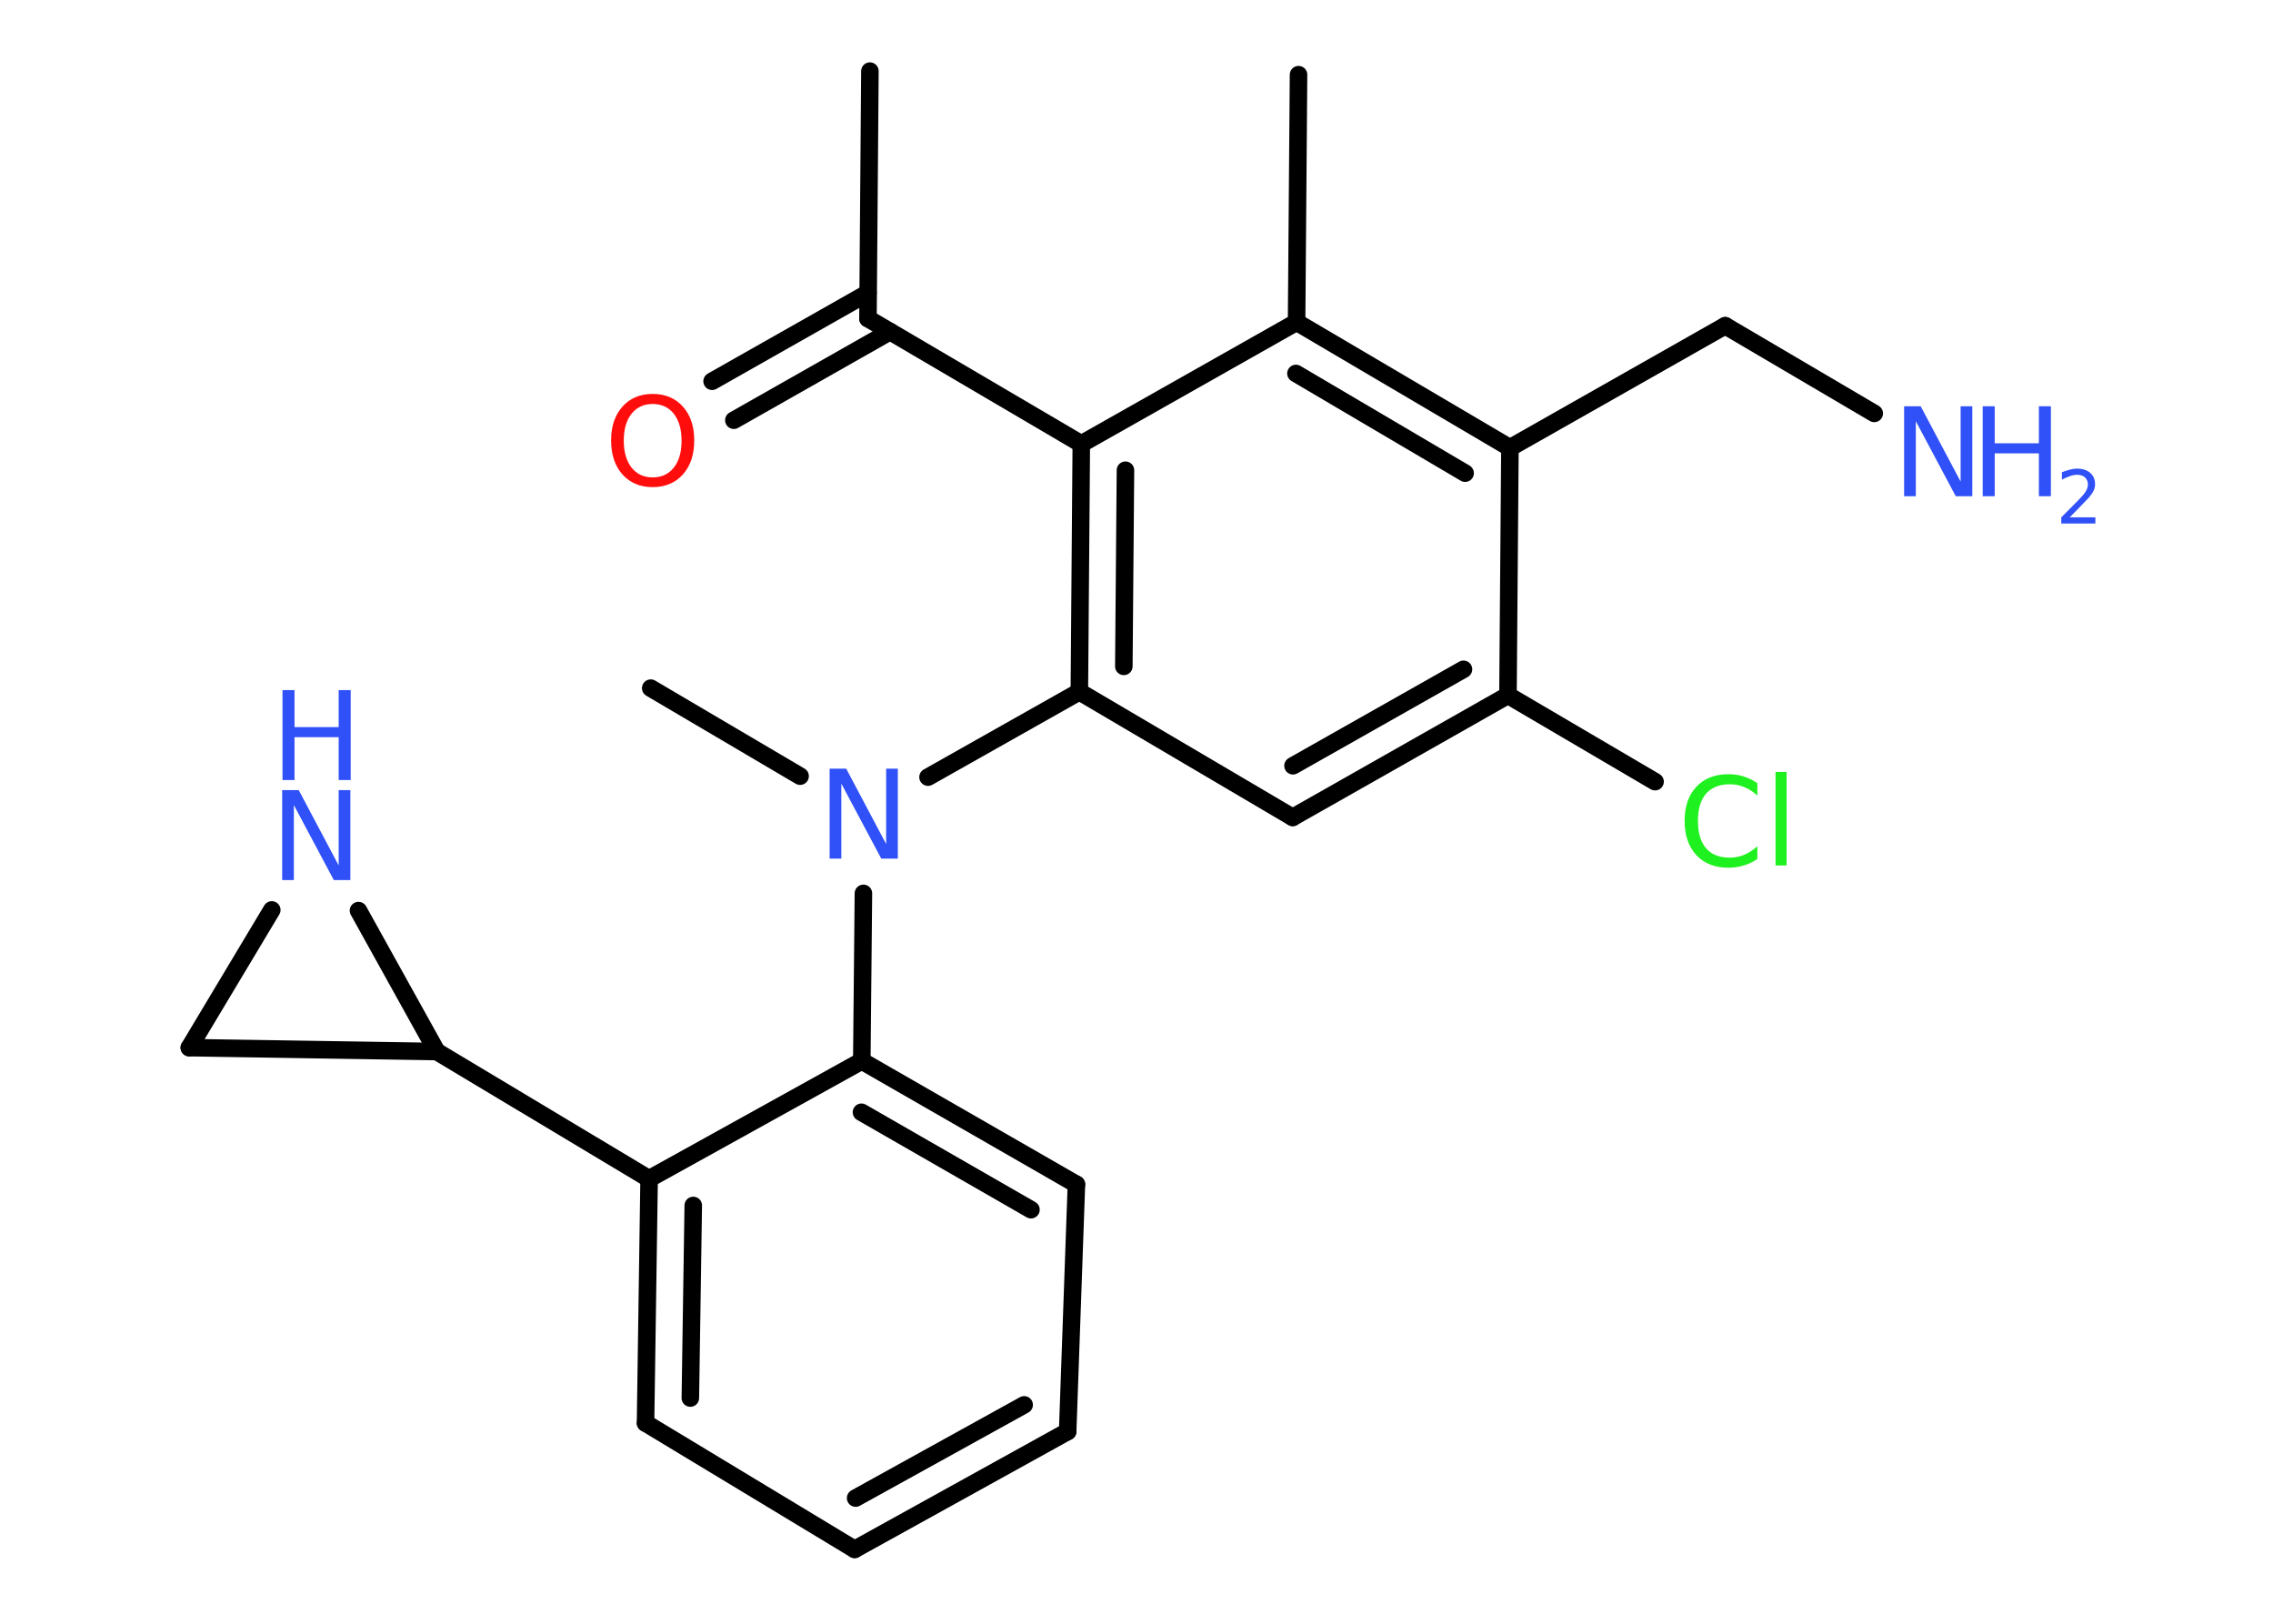 <?xml version='1.0' encoding='UTF-8'?>
<!DOCTYPE svg PUBLIC "-//W3C//DTD SVG 1.1//EN" "http://www.w3.org/Graphics/SVG/1.1/DTD/svg11.dtd">
<svg version='1.2' xmlns='http://www.w3.org/2000/svg' xmlns:xlink='http://www.w3.org/1999/xlink' width='70.0mm' height='50.0mm' viewBox='0 0 70.0 50.0'>
  <desc>Generated by the Chemistry Development Kit (http://github.com/cdk)</desc>
  <g stroke-linecap='round' stroke-linejoin='round' stroke='#000000' stroke-width='.54' fill='#3050F8'>
    <rect x='.0' y='.0' width='70.0' height='50.0' fill='#FFFFFF' stroke='none'/>
    <g id='mol1' class='mol'>
      <line id='mol1bnd1' class='bond' x1='26.79' y1='2.19' x2='26.73' y2='9.81'/>
      <g id='mol1bnd2' class='bond'>
        <line x1='27.41' y1='10.21' x2='22.6' y2='12.94'/>
        <line x1='26.73' y1='9.02' x2='21.93' y2='11.74'/>
      </g>
      <line id='mol1bnd3' class='bond' x1='26.73' y1='9.81' x2='33.3' y2='13.67'/>
      <g id='mol1bnd4' class='bond'>
        <line x1='33.3' y1='13.67' x2='33.24' y2='21.3'/>
        <line x1='34.66' y1='14.48' x2='34.61' y2='20.52'/>
      </g>
      <line id='mol1bnd5' class='bond' x1='33.24' y1='21.3' x2='28.58' y2='23.93'/>
      <line id='mol1bnd6' class='bond' x1='24.64' y1='23.9' x2='20.04' y2='21.19'/>
      <line id='mol1bnd7' class='bond' x1='26.59' y1='27.51' x2='26.54' y2='32.67'/>
      <g id='mol1bnd8' class='bond'>
        <line x1='33.15' y1='36.47' x2='26.54' y2='32.67'/>
        <line x1='31.75' y1='37.25' x2='26.53' y2='34.25'/>
      </g>
      <line id='mol1bnd9' class='bond' x1='33.15' y1='36.47' x2='32.88' y2='44.08'/>
      <g id='mol1bnd10' class='bond'>
        <line x1='26.32' y1='47.71' x2='32.88' y2='44.08'/>
        <line x1='26.35' y1='46.13' x2='31.54' y2='43.26'/>
      </g>
      <line id='mol1bnd11' class='bond' x1='26.32' y1='47.71' x2='19.88' y2='43.82'/>
      <g id='mol1bnd12' class='bond'>
        <line x1='19.99' y1='36.3' x2='19.88' y2='43.82'/>
        <line x1='21.35' y1='37.12' x2='21.26' y2='43.05'/>
      </g>
      <line id='mol1bnd13' class='bond' x1='26.54' y1='32.67' x2='19.99' y2='36.3'/>
      <line id='mol1bnd14' class='bond' x1='19.99' y1='36.3' x2='13.45' y2='32.38'/>
      <line id='mol1bnd15' class='bond' x1='13.45' y1='32.38' x2='5.83' y2='32.26'/>
      <line id='mol1bnd16' class='bond' x1='5.83' y1='32.26' x2='8.37' y2='28.02'/>
      <line id='mol1bnd17' class='bond' x1='13.45' y1='32.38' x2='11.04' y2='28.04'/>
      <line id='mol1bnd18' class='bond' x1='33.24' y1='21.3' x2='39.81' y2='25.17'/>
      <g id='mol1bnd19' class='bond'>
        <line x1='39.81' y1='25.17' x2='46.44' y2='21.41'/>
        <line x1='39.82' y1='23.58' x2='45.07' y2='20.61'/>
      </g>
      <line id='mol1bnd20' class='bond' x1='46.44' y1='21.41' x2='50.97' y2='24.07'/>
      <line id='mol1bnd21' class='bond' x1='46.44' y1='21.41' x2='46.5' y2='13.79'/>
      <line id='mol1bnd22' class='bond' x1='46.5' y1='13.79' x2='53.13' y2='10.03'/>
      <line id='mol1bnd23' class='bond' x1='53.13' y1='10.03' x2='57.72' y2='12.73'/>
      <g id='mol1bnd24' class='bond'>
        <line x1='46.5' y1='13.79' x2='39.93' y2='9.92'/>
        <line x1='45.12' y1='14.57' x2='39.91' y2='11.5'/>
      </g>
      <line id='mol1bnd25' class='bond' x1='33.3' y1='13.67' x2='39.93' y2='9.92'/>
      <line id='mol1bnd26' class='bond' x1='39.93' y1='9.92' x2='39.99' y2='2.3'/>
      <path id='mol1atm3' class='atom' d='M20.1 12.44q-.41 .0 -.65 .3q-.24 .3 -.24 .83q.0 .52 .24 .83q.24 .3 .65 .3q.41 .0 .65 -.3q.24 -.3 .24 -.83q.0 -.52 -.24 -.83q-.24 -.3 -.65 -.3zM20.1 12.13q.58 .0 .93 .39q.35 .39 .35 1.04q.0 .66 -.35 1.05q-.35 .39 -.93 .39q-.58 .0 -.93 -.39q-.35 -.39 -.35 -1.05q.0 -.65 .35 -1.04q.35 -.39 .93 -.39z' stroke='none' fill='#FF0D0D'/>
      <path id='mol1atm6' class='atom' d='M25.56 23.67h.5l1.23 2.32v-2.32h.36v2.77h-.51l-1.23 -2.31v2.31h-.36v-2.77z' stroke='none'/>
      <g id='mol1atm16' class='atom'>
        <path d='M8.7 24.33h.5l1.23 2.32v-2.32h.36v2.77h-.51l-1.23 -2.31v2.31h-.36v-2.77z' stroke='none'/>
        <path d='M8.7 21.25h.37v1.14h1.36v-1.14h.37v2.77h-.37v-1.32h-1.36v1.32h-.37v-2.77z' stroke='none'/>
      </g>
      <path id='mol1atm19' class='atom' d='M54.12 24.1v.4q-.19 -.18 -.4 -.26q-.21 -.09 -.45 -.09q-.47 .0 -.73 .29q-.25 .29 -.25 .84q.0 .55 .25 .84q.25 .29 .73 .29q.24 .0 .45 -.09q.21 -.09 .4 -.26v.39q-.2 .14 -.42 .2q-.22 .07 -.47 .07q-.63 .0 -.99 -.39q-.36 -.39 -.36 -1.05q.0 -.67 .36 -1.05q.36 -.39 .99 -.39q.25 .0 .47 .07q.22 .07 .41 .2zM54.68 23.77h.34v2.88h-.34v-2.88z' stroke='none' fill='#1FF01F'/>
      <g id='mol1atm22' class='atom'>
        <path d='M58.65 12.51h.5l1.23 2.32v-2.32h.36v2.77h-.51l-1.23 -2.31v2.31h-.36v-2.77z' stroke='none'/>
        <path d='M61.06 12.51h.37v1.14h1.36v-1.14h.37v2.77h-.37v-1.32h-1.36v1.32h-.37v-2.77z' stroke='none'/>
        <path d='M63.75 15.93h.78v.19h-1.05v-.19q.13 -.13 .35 -.35q.22 -.22 .28 -.29q.11 -.12 .15 -.21q.04 -.08 .04 -.16q.0 -.13 -.09 -.22q-.09 -.08 -.24 -.08q-.11 .0 -.22 .04q-.12 .04 -.25 .11v-.23q.14 -.05 .25 -.08q.12 -.03 .21 -.03q.26 .0 .41 .13q.15 .13 .15 .35q.0 .1 -.04 .19q-.04 .09 -.14 .21q-.03 .03 -.18 .19q-.15 .15 -.42 .43z' stroke='none'/>
      </g>
    </g>
  </g>
</svg>
